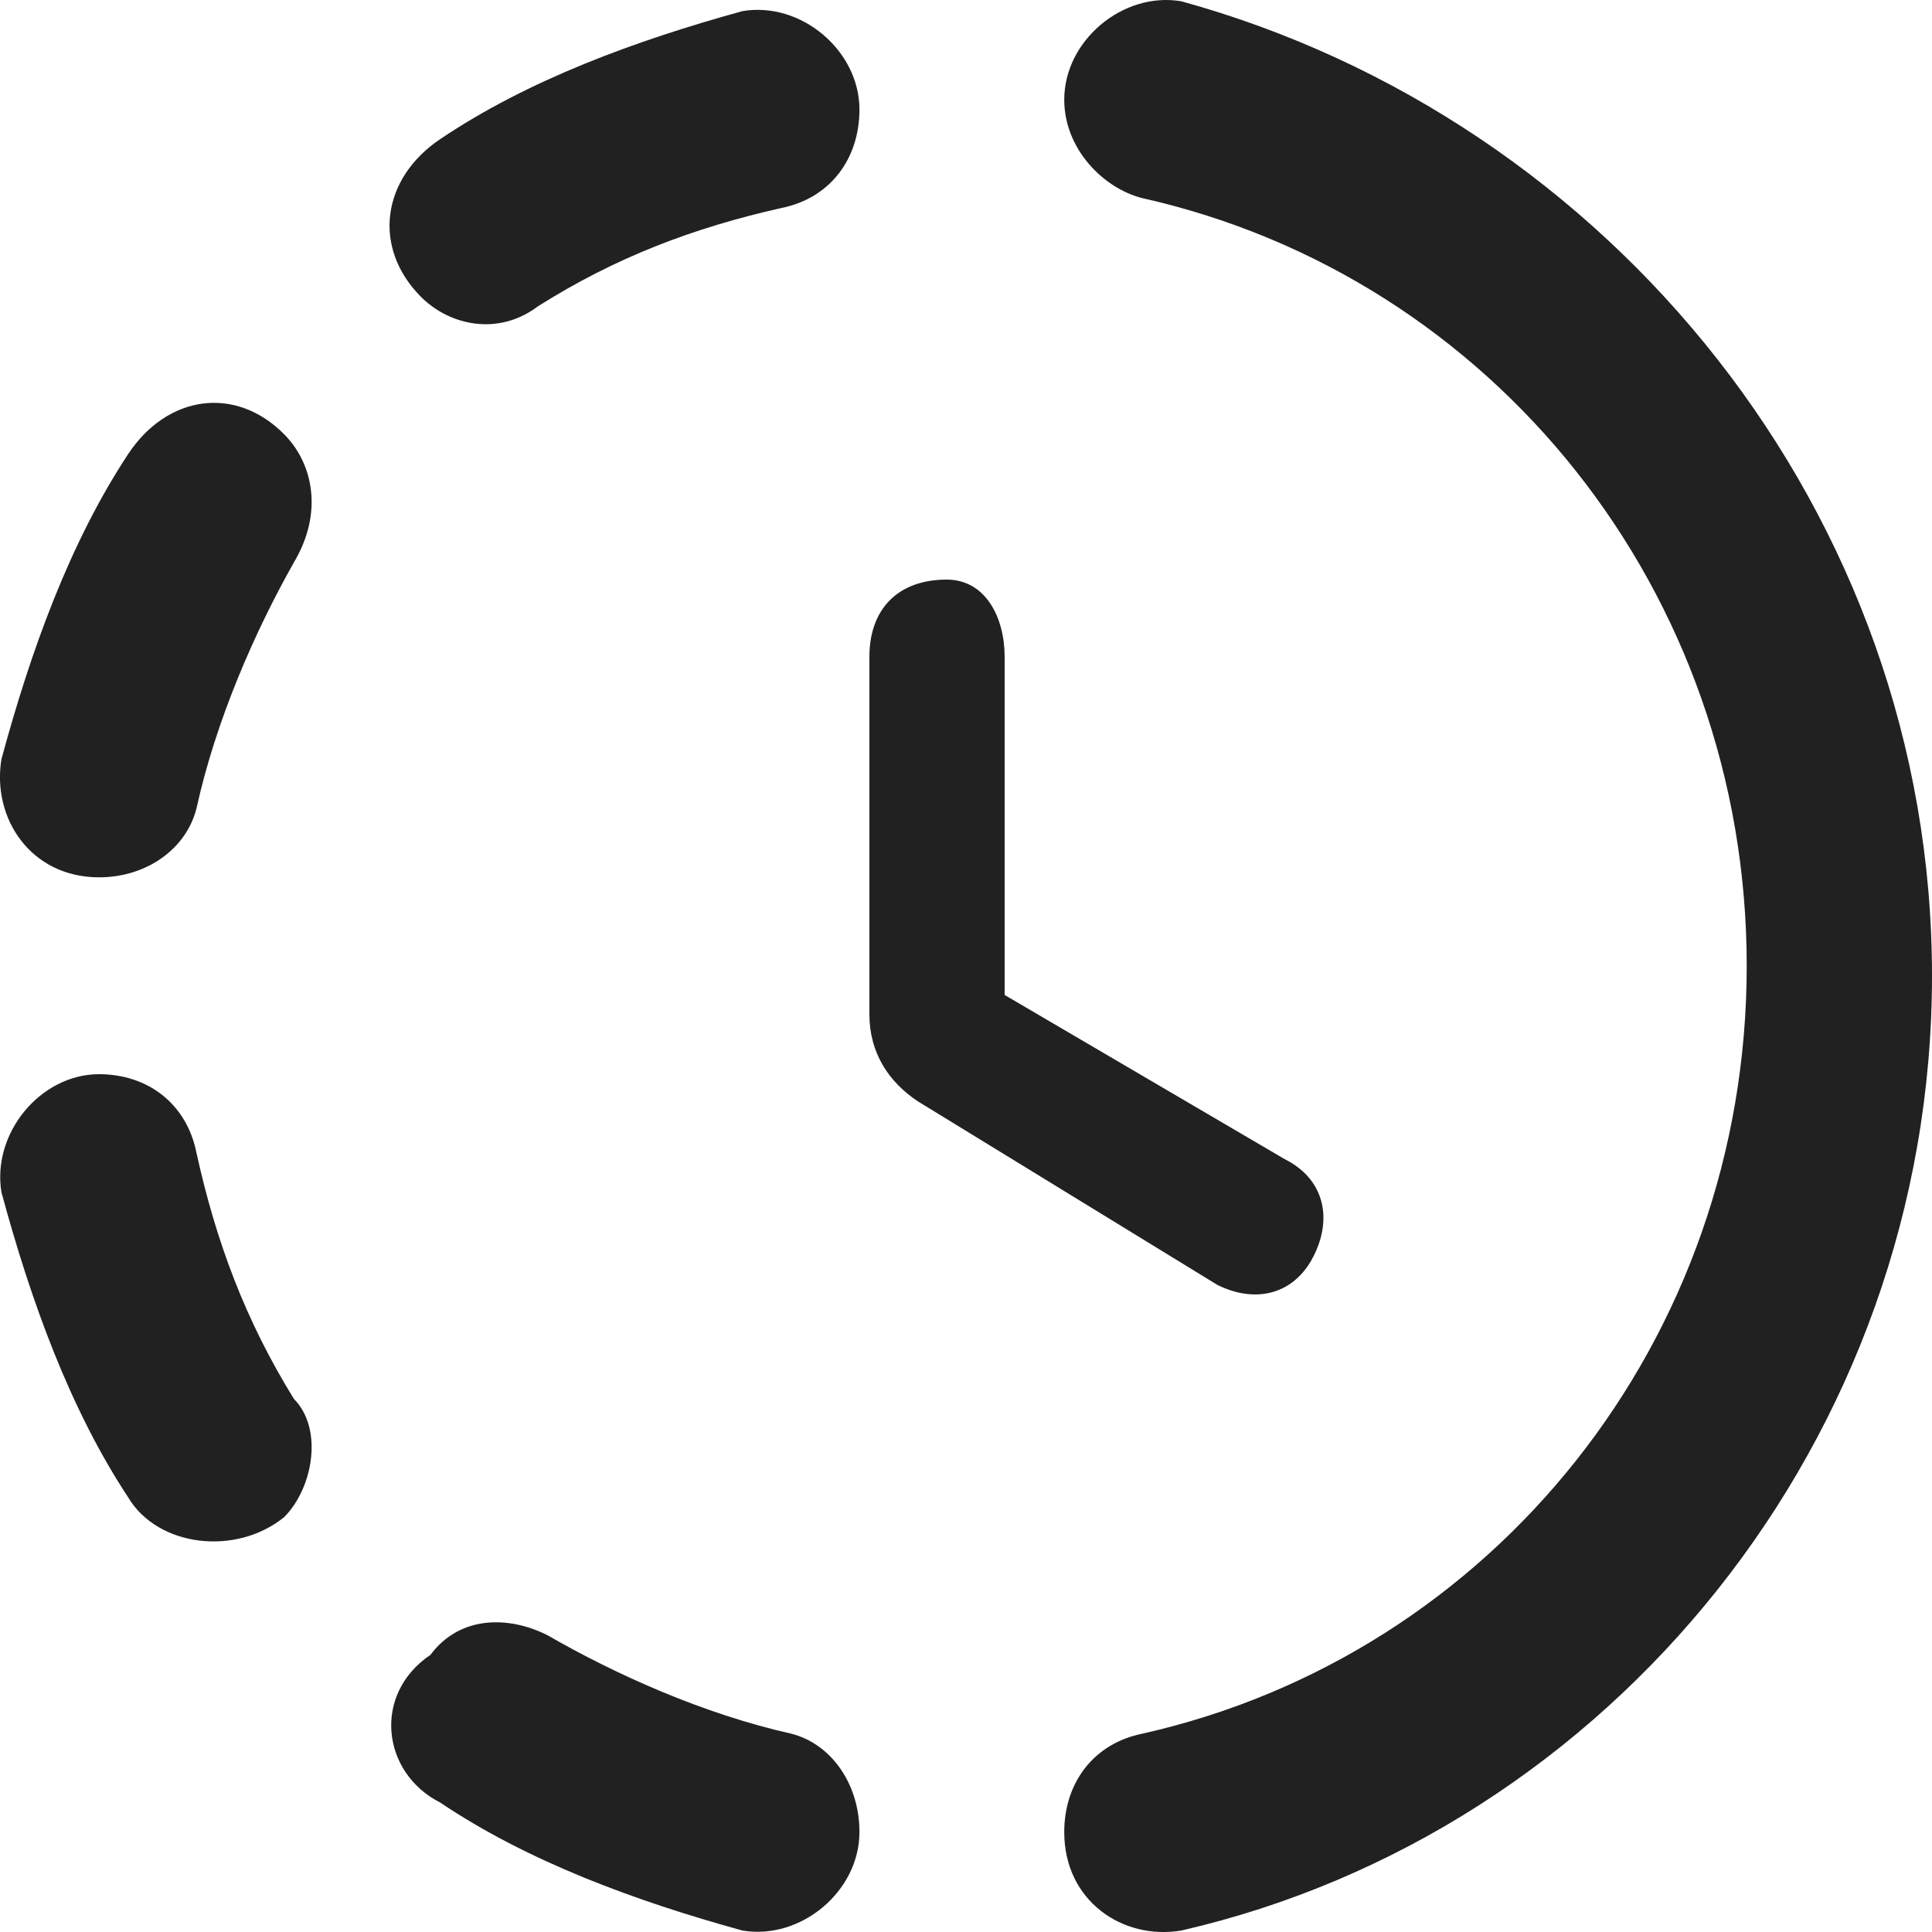 <svg width="20" height="20" viewBox="0 0 20 20" fill="none" xmlns="http://www.w3.org/2000/svg">
<path d="M7.686 0.115C8.292 0.013 8.897 0.523 8.897 1.134C8.897 1.643 8.595 2.051 8.09 2.153C7.182 2.357 6.374 2.662 5.567 3.172C5.163 3.477 4.658 3.376 4.355 3.07C3.851 2.56 3.952 1.847 4.557 1.44C5.466 0.828 6.576 0.421 7.686 0.115Z" fill="#212121"/>
<path d="M1.327 4.7C1.731 4.089 2.438 3.987 2.942 4.496C3.245 4.802 3.346 5.312 3.043 5.821C2.64 6.534 2.236 7.451 2.034 8.368C1.933 8.776 1.529 9.082 1.025 9.082C0.318 9.082 -0.086 8.47 0.015 7.859C0.318 6.738 0.722 5.617 1.327 4.7Z" fill="#212121"/>
<path d="M0.015 12.342C-0.086 11.731 0.419 11.12 1.025 11.12C1.529 11.12 1.933 11.425 2.034 11.935C2.236 12.852 2.539 13.667 3.043 14.482C3.346 14.788 3.245 15.399 2.942 15.705C2.438 16.113 1.63 16.011 1.327 15.501C0.722 14.584 0.318 13.463 0.015 12.342Z" fill="#212121"/>
<path d="M7.686 19.985C6.576 19.679 5.466 19.271 4.557 18.66C3.952 18.354 3.851 17.539 4.456 17.131C4.759 16.724 5.264 16.724 5.668 16.928C6.374 17.335 7.282 17.743 8.191 17.947C8.595 18.049 8.897 18.456 8.897 18.966C8.897 19.577 8.292 20.086 7.686 19.985Z" fill="#212121"/>
<path d="M12.228 19.985C16.669 18.966 20 14.89 20 10.101C20 5.312 16.669 1.236 12.228 0.013C11.623 -0.089 11.017 0.421 11.017 1.032C11.017 1.541 11.421 1.949 11.825 2.051C15.458 2.866 18.082 6.127 18.082 9.999C18.082 13.871 15.458 17.131 11.825 17.947C11.32 18.049 11.017 18.456 11.017 18.966C11.017 19.679 11.623 20.086 12.228 19.985Z" fill="#212121"/>
<path d="M9.8 6C9.3 6 9 6.3 9 6.8V10.5C9 10.9 9.2 11.2 9.5 11.4L12.6 13.3C13 13.5 13.4 13.4 13.6 13C13.8 12.6 13.7 12.2 13.3 12L10.4 10.3V6.8C10.4 6.388 10.2 6 9.8 6Z" fill="#212121"/>
</svg>
